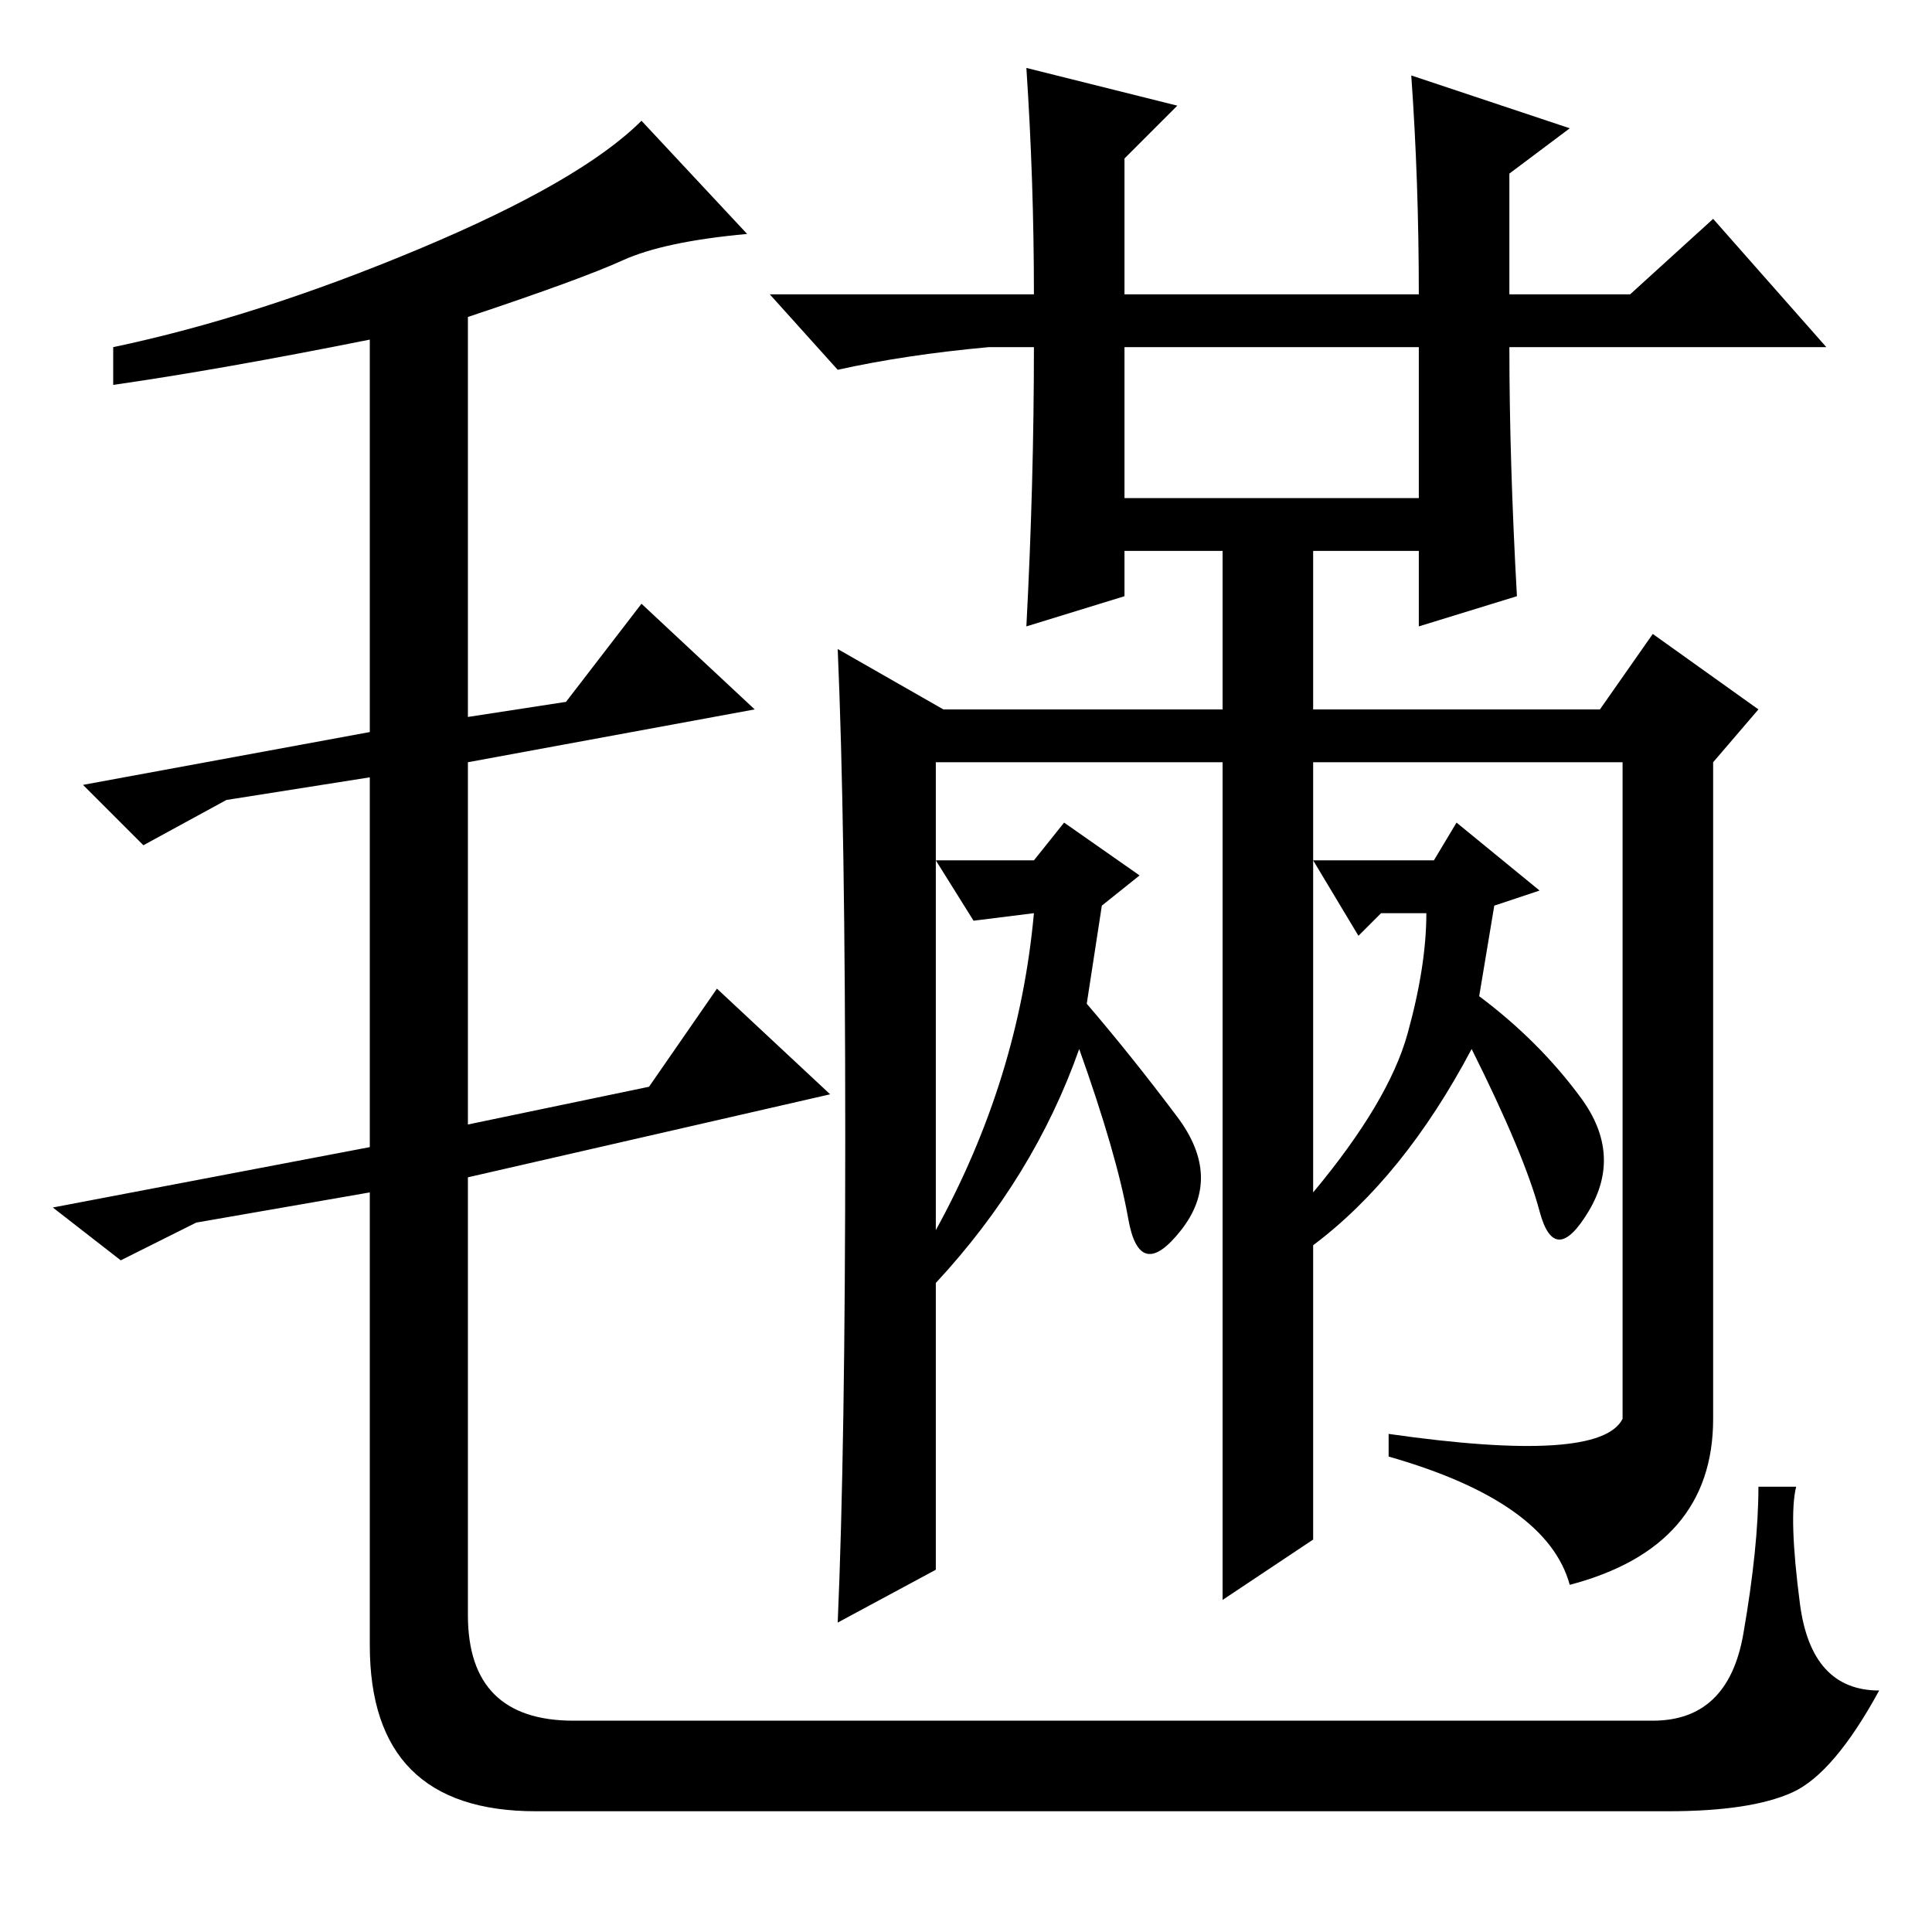 <?xml version="1.0" standalone="no"?>
<!DOCTYPE svg PUBLIC "-//W3C//DTD SVG 1.1//EN" "http://www.w3.org/Graphics/SVG/1.1/DTD/svg11.dtd" >
<svg xmlns="http://www.w3.org/2000/svg" xmlns:xlink="http://www.w3.org/1999/xlink" version="1.1" viewBox="0 -36 256 256">
  <g transform="matrix(1 0 0 -1 0 220)">
   <path fill="currentColor"
d="M82.5 221.5q-5.5 -2.5 -20.5 -7.5v-53l13 2l10 13l15 -14l-38 -7v-48l24 5l9 13l15 -14l-48 -11v-58q0 -14 14 -14h143q10 0 12 11.5t2 19.5h5q-1 -4 0.5 -15.5t10.5 -11.5q-6 -11 -11.5 -13.5t-16.5 -2.5h-150q-22 0 -22 22v60l-23 -4l-10 -5l-9 7l42 8v49l-19 -3
l-11 -6l-8 8l38 7v52q-20 -4 -34 -6v5q19 4 40.5 13t29.5 17l14 -15q-11 -1 -16.5 -3.5zM156 242l-7 -7v-18h39q0 15 -1 29l21 -7l-8 -6v-16h16l11 10l15 -17h-42q0 -15 1 -33l-13 -4v10h-14v-21h38l7 10l14 -10l-6 -7v-87q0 -17 -19 -22q-3 11 -24 17v3q28 -4 31 2v87h-41
v-57q10 12 12.5 21t2.5 16h-6l-3 -3l-6 10h16l3 5l11 -9l-6 -2l-2 -12q8 -6 13.5 -13.5t1 -15t-6.5 0t-9 21.5q-9 -17 -21 -26v-39l-12 -8v111h-38v-62q11 20 13 42l-8 -1l-5 8h13l4 5l10 -7l-5 -4l-2 -13q6 -7 12 -15t0.5 -15t-7 1.5t-6.5 22.5q-6 -17 -19 -31v-38l-13 -7
q1 23 1 64.5t-1 64.5l14 -8h37v21h-13v-6l-13 -4q1 19 1 37h-6q-11 -1 -20 -3l-9 10h35q0 15 -1 30zM149 210v-20h39v20h-39z" />
  </g>

</svg>

